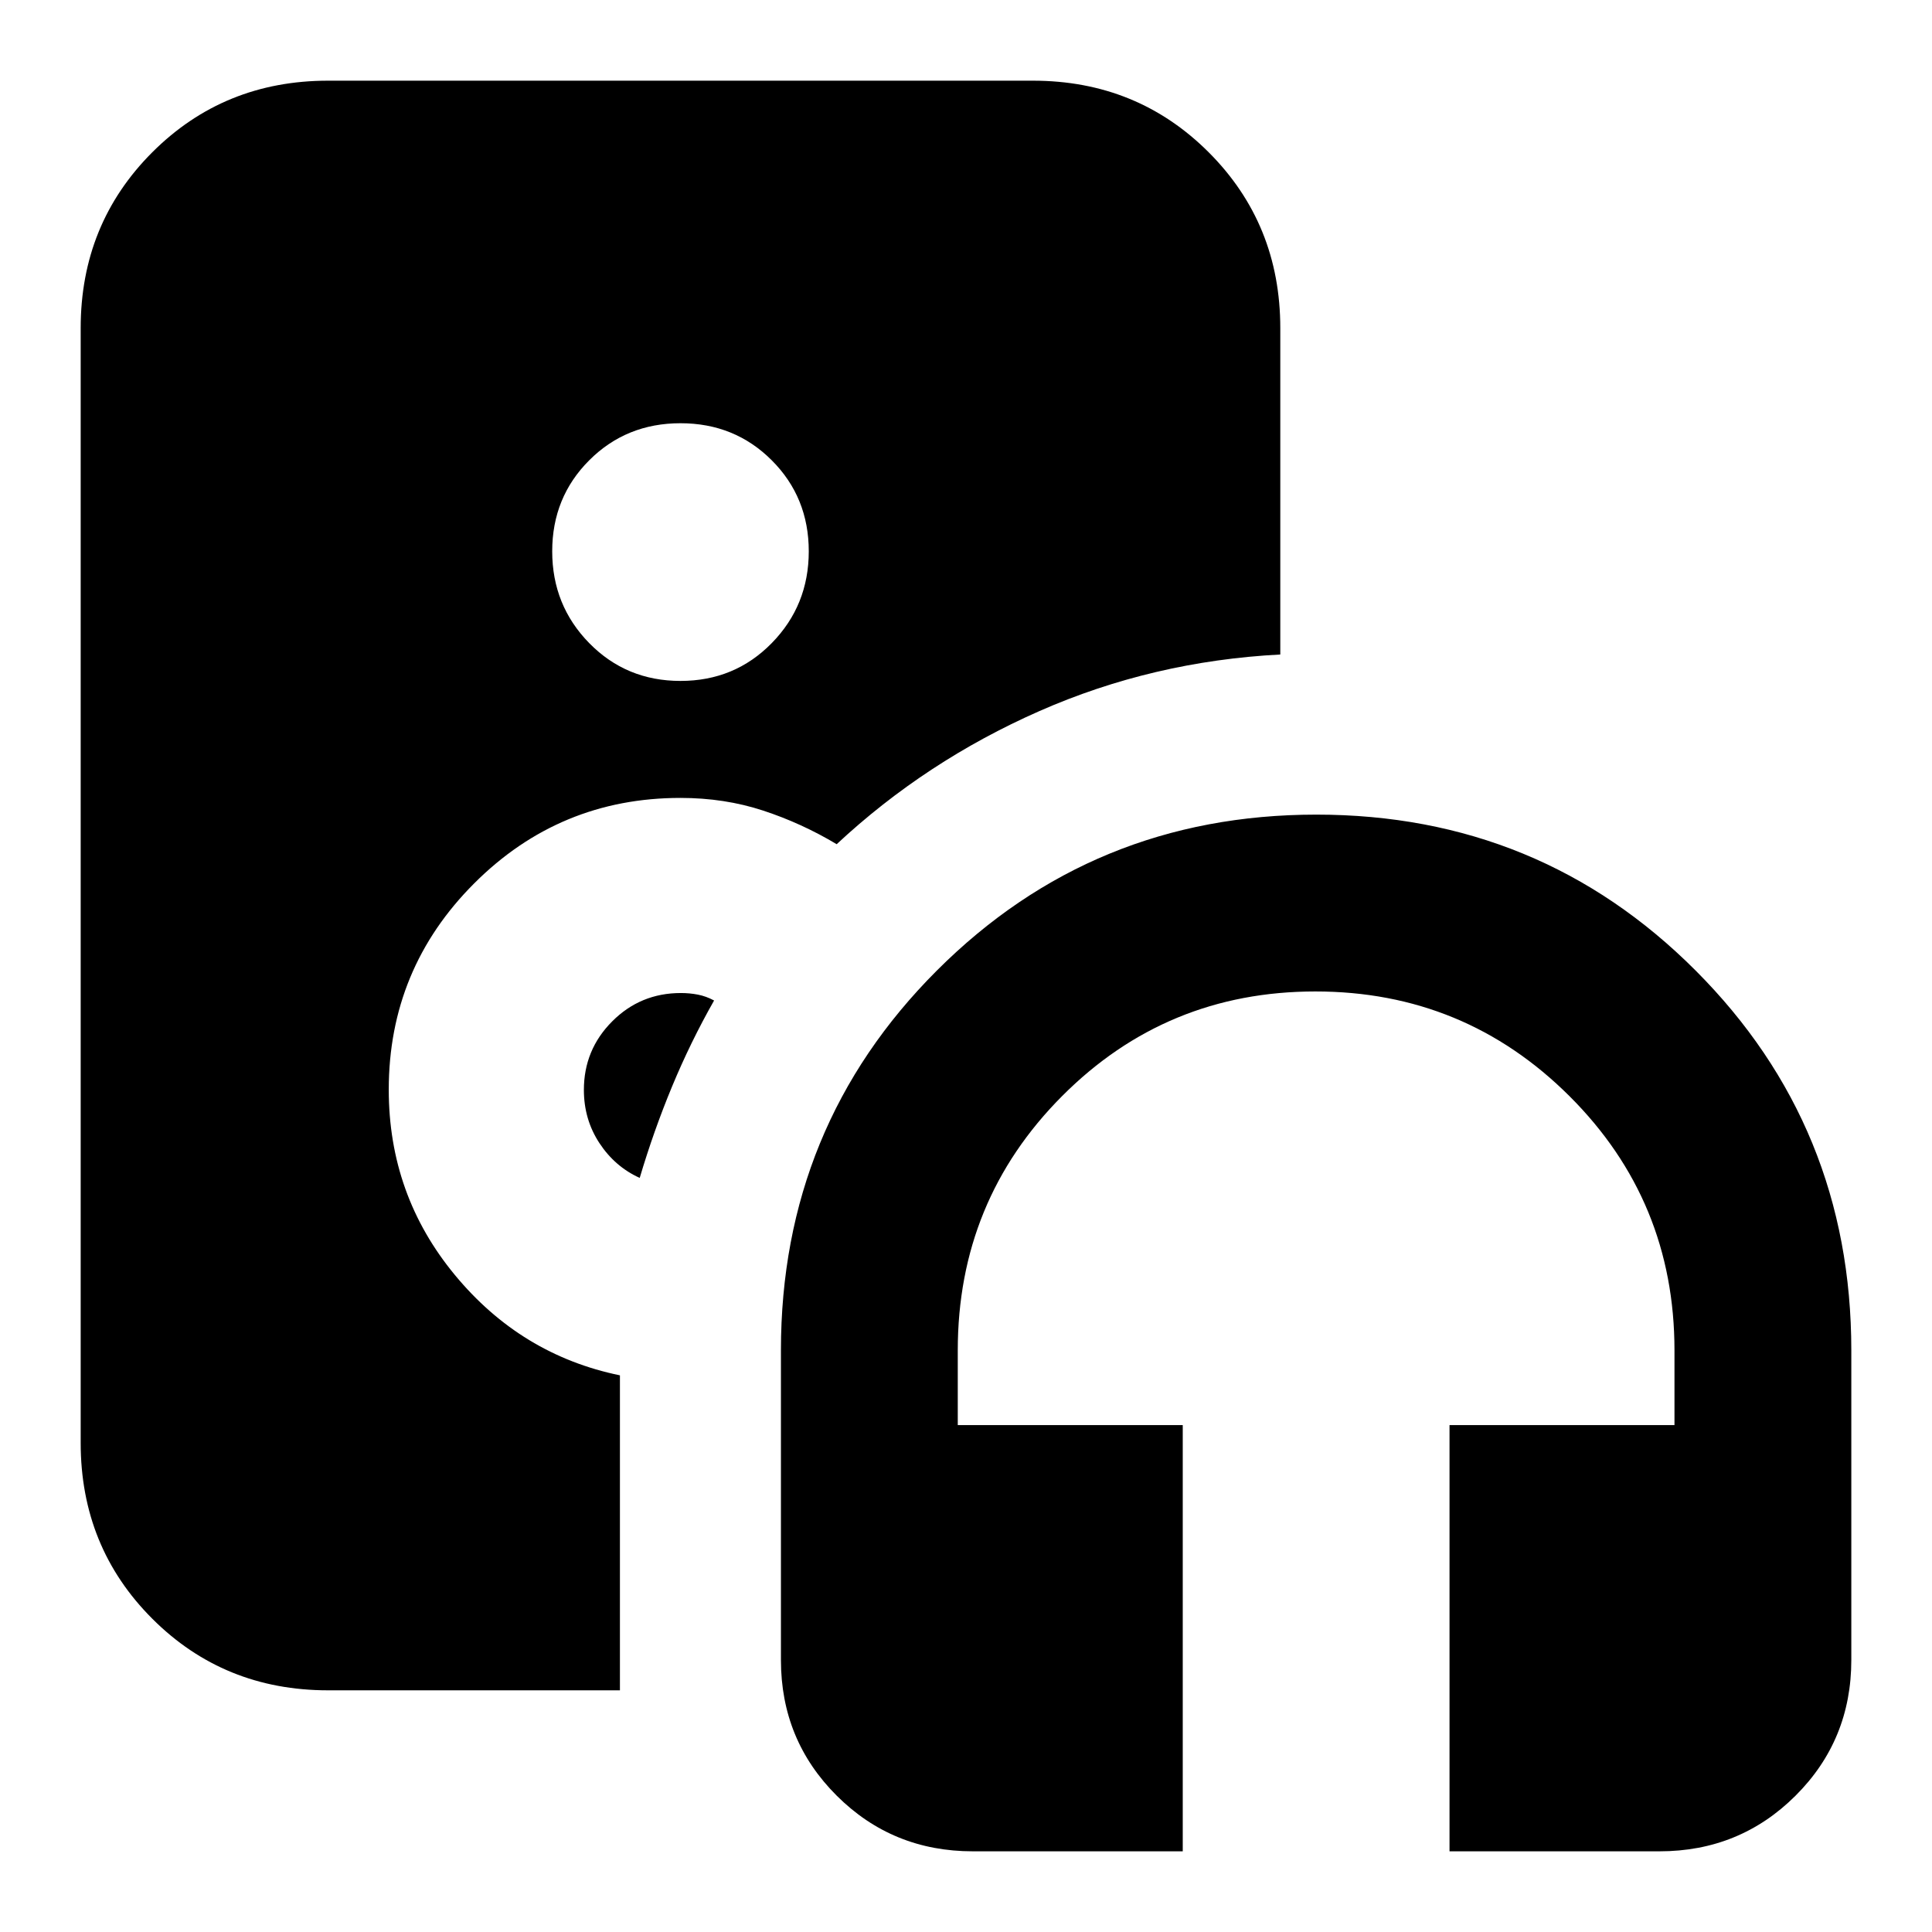 <svg xmlns="http://www.w3.org/2000/svg" height="24" viewBox="0 -960 960 960" width="24"><path d="M338.13-621.65q26.94 0 45.34-18.79 18.4-18.78 18.4-45.62 0-26.83-18.4-45.23-18.4-18.41-45.34-18.41-26.93 0-45.34 18.41-18.4 18.4-18.4 45.23 0 26.84 18.4 45.62 18.41 18.79 45.34 18.79ZM587.7-40.09H483.41q-39.92 0-67.64-27.64-27.73-27.64-27.73-67.44V-289q0-111.26 77.48-188.74t188.57-77.48q111.1 0 188.46 77.48 77.36 77.48 77.36 188.74v153.83q0 39.8-27.72 67.44-27.73 27.64-67.65 27.64H720.26v-211.78h111.78V-289q0-74.31-52.17-126.33-52.17-52.02-126.26-52.02t-125.89 52.02Q475.91-363.31 475.91-289v37.13H587.7v211.78Zm-279.66-80h-145q-51.78 0-87.37-35.58-35.58-35.59-35.58-87.37v-553.92q0-51.78 35.58-87.37 35.59-35.58 87.37-35.58h350.18q51.78 0 87.37 35.58 35.58 35.59 35.58 87.37v162.18q-63.39 3.3-119.78 28.15-56.39 24.85-100.65 66.11-17.44-10.44-36.59-16.72-19.15-6.28-41.02-6.28-60.05 0-102.5 42.46-42.46 42.46-42.46 102.53 0 52.31 32.85 92.06t82.02 49.87V-120.09Zm30.26-346.48q4.4 0 8.46.79 4.07.78 8.07 2.92-11.72 20.64-20.89 42.75-9.16 22.11-16.07 45.41-12.3-5.56-20.02-17.3-7.72-11.75-7.72-26.43 0-19.95 14.05-34.04 14.05-14.1 34.12-14.1Z"/></svg>